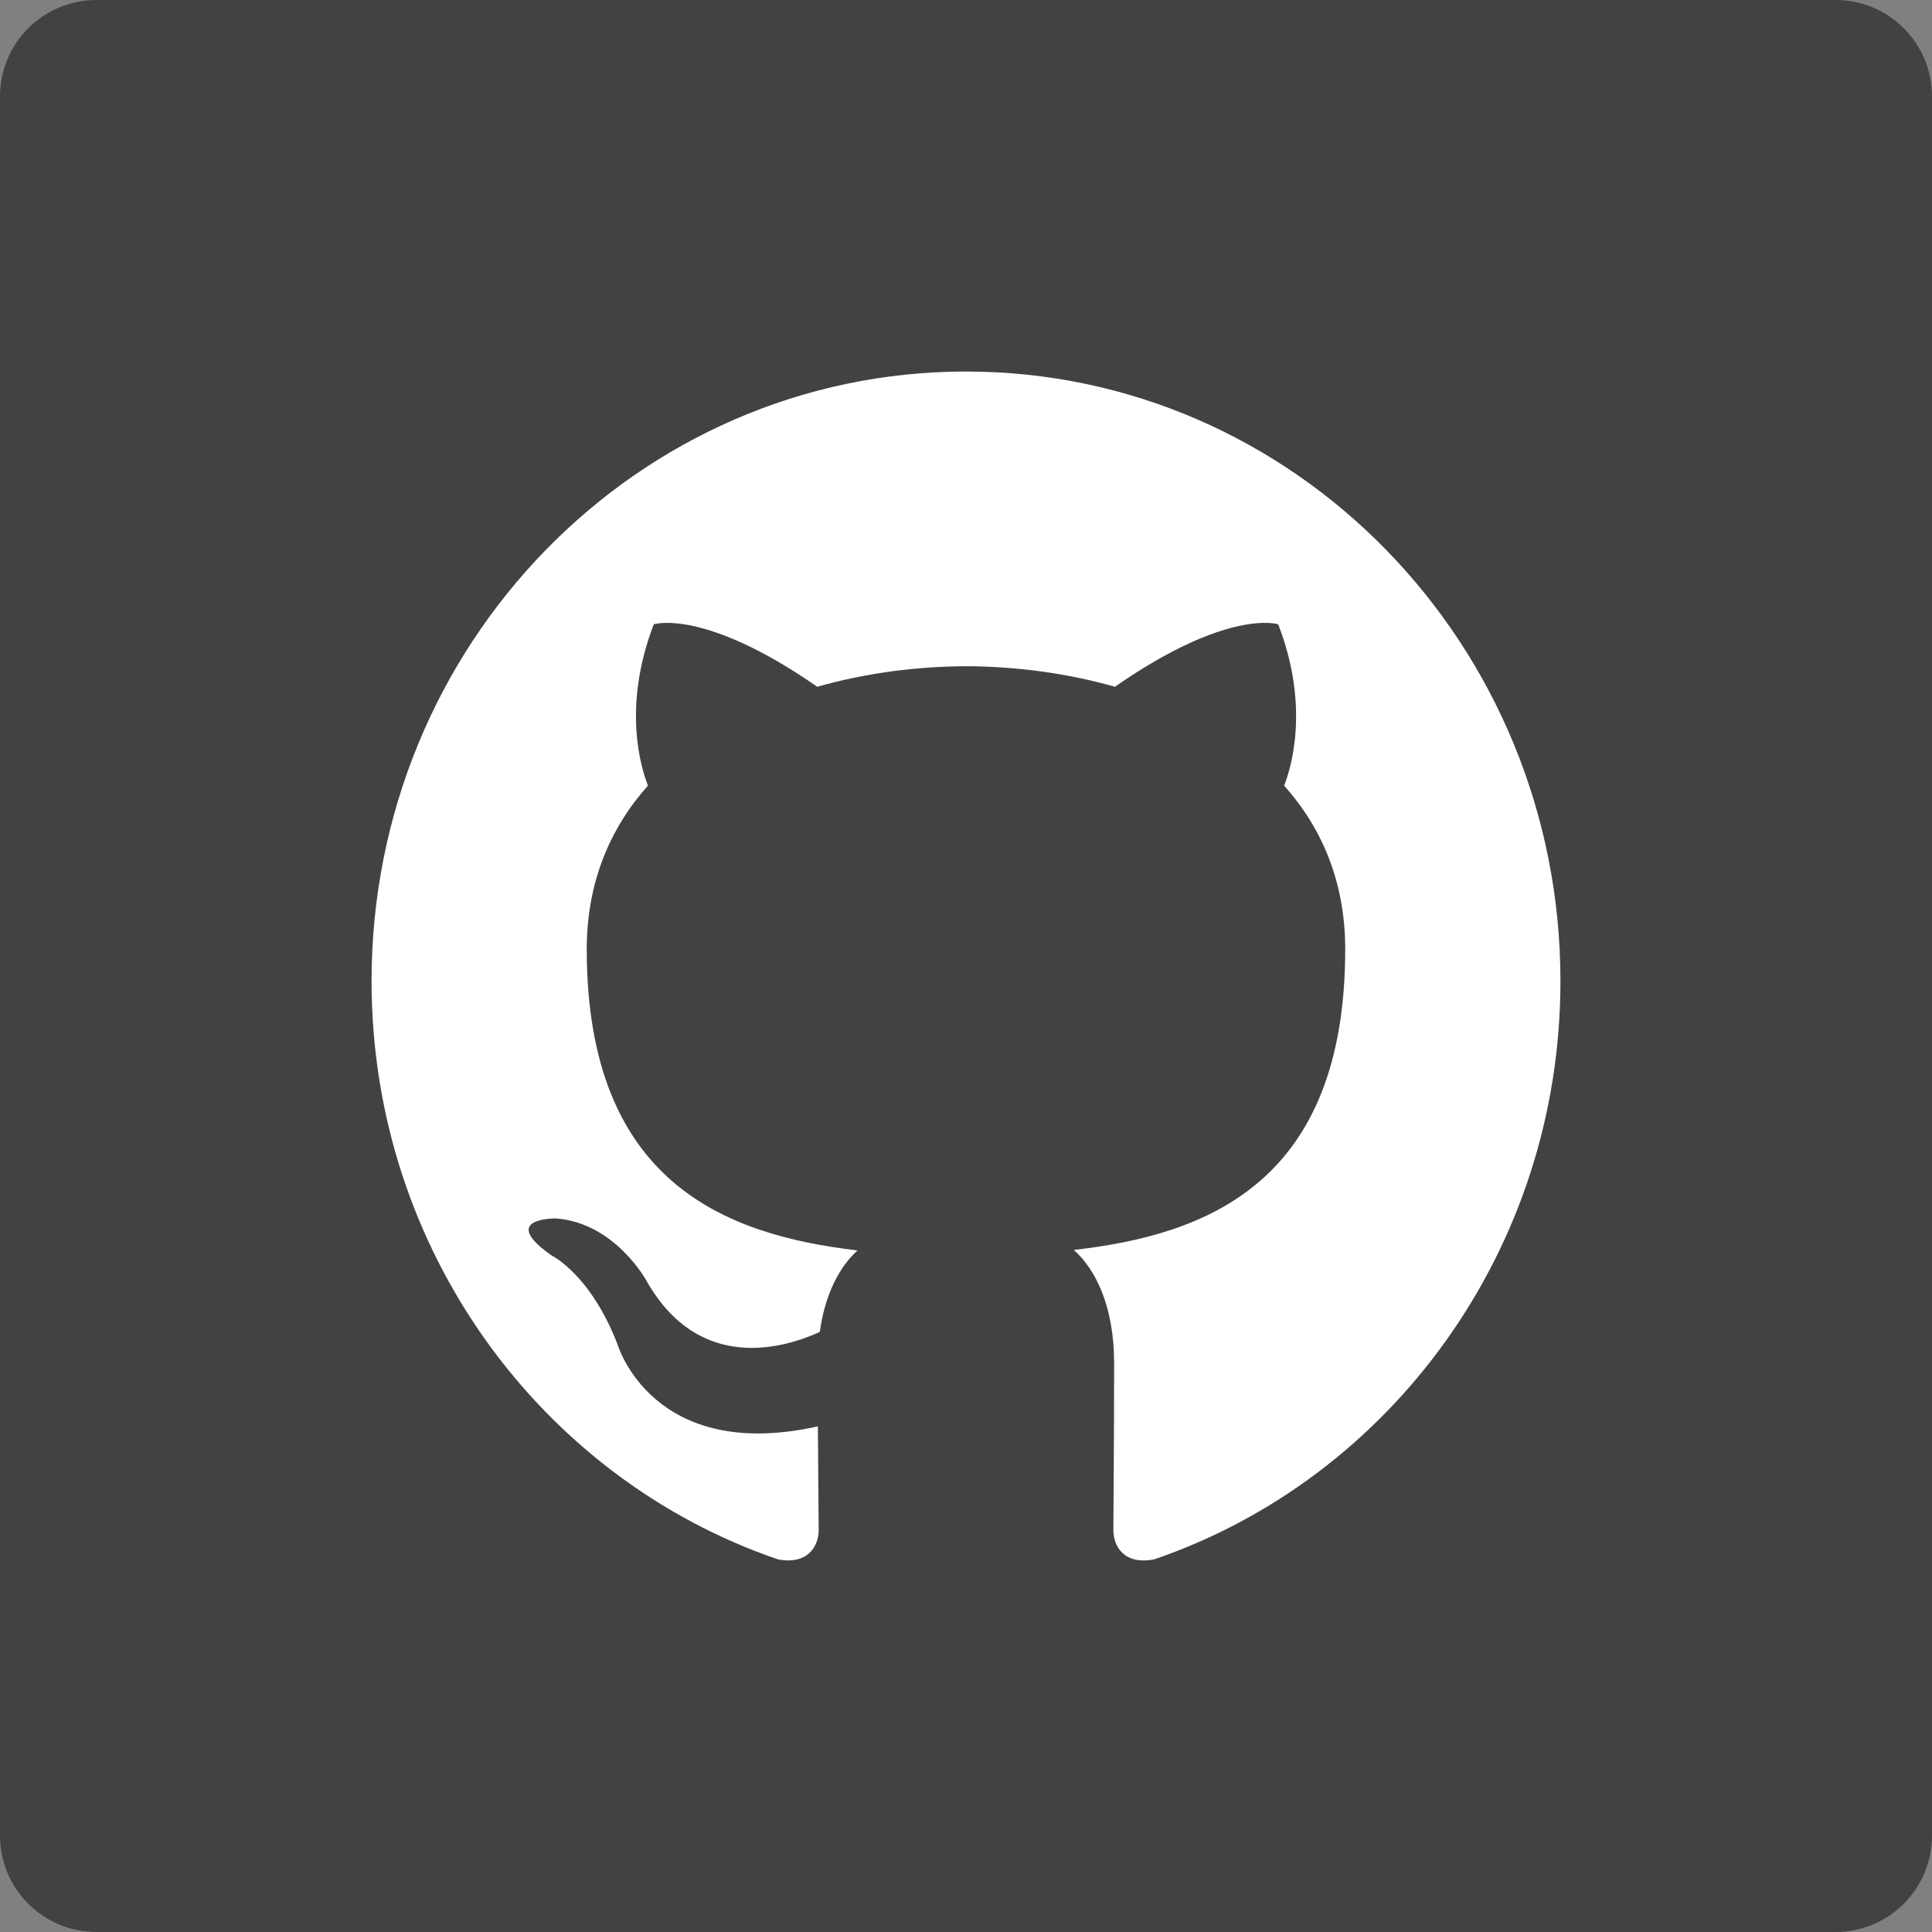 <?xml version="1.0" encoding="utf-8"?>
<!-- Generator: Adobe Illustrator 16.0.0, SVG Export Plug-In . SVG Version: 6.00 Build 0)  -->
<!DOCTYPE svg PUBLIC "-//W3C//DTD SVG 1.1//EN" "http://www.w3.org/Graphics/SVG/1.1/DTD/svg11.dtd">
<svg version="1.1" id="Layer_1" xmlns:sketch="http://www.bohemiancoding.com/sketch/ns"
	 xmlns="http://www.w3.org/2000/svg" xmlns:xlink="http://www.w3.org/1999/xlink" x="0px" y="0px" width="60px" height="60px"
	 viewBox="0 0 60 60" enable-background="new 0 0 60 60" xml:space="preserve">
<rect x="0" y="0" width="60" height="60" fill="#808080" stroke="none"/>
<title></title>
<desc></desc>
<g id="soical">
	<g id="social" transform="translate(-1073, -638)">
		<g id="slices" transform="translate(173, 138)">
		</g>
		<g id="square-flat" transform="translate(173, 138)">
			<path id="square-60" fill="#424242" d="M902.996,500h54.008c1.654,0,2.996,1.337,2.996,2.996v54.008
				c0,1.654-1.338,2.996-2.996,2.996h-54.008c-1.655,0-2.996-1.338-2.996-2.996v-54.008C900,501.341,901.337,500,902.996,500z"/>
		</g>
		<g id="icon" transform="translate(182, 150)">
			<path id="github" fill="#FFFFFF" d="M916.425,535.518c0-0.45-0.016-1.641-0.025-3.221c-5.135,1.144-6.219-2.538-6.219-2.538
				c-0.84-2.187-2.05-2.769-2.05-2.769c-1.676-1.176,0.127-1.15,0.127-1.15c1.853,0.133,2.828,1.951,2.828,1.951
				c1.647,2.892,4.32,2.058,5.374,1.572c0.167-1.223,0.645-2.058,1.172-2.53c-4.1-0.478-8.41-2.103-8.41-9.356
				c0-2.066,0.72-3.756,1.901-5.079c-0.189-0.479-0.824-2.403,0.181-5.01c0,0,1.55-0.509,5.076,1.94
				c1.472-0.419,3.052-0.631,4.623-0.638c1.567,0.007,3.146,0.218,4.622,0.638c3.523-2.45,5.071-1.94,5.071-1.94
				c1.008,2.605,0.374,4.53,0.184,5.01c1.183,1.323,1.897,3.013,1.897,5.079c0,7.272-4.317,8.873-8.43,9.341
				c0.664,0.584,1.253,1.738,1.253,3.506c0,2.53-0.023,4.572-0.023,5.193c0,0.506,0.333,1.094,1.271,0.909
				c7.329-2.508,12.613-9.599,12.613-17.958c0-10.455-8.266-18.93-18.461-18.93c-10.194,0-18.461,8.475-18.461,18.93
				c0.001,8.362,5.291,15.458,12.626,17.961C916.087,536.602,916.425,536.018,916.425,535.518z"/>
		</g>
	</g>
</g>
</svg>
